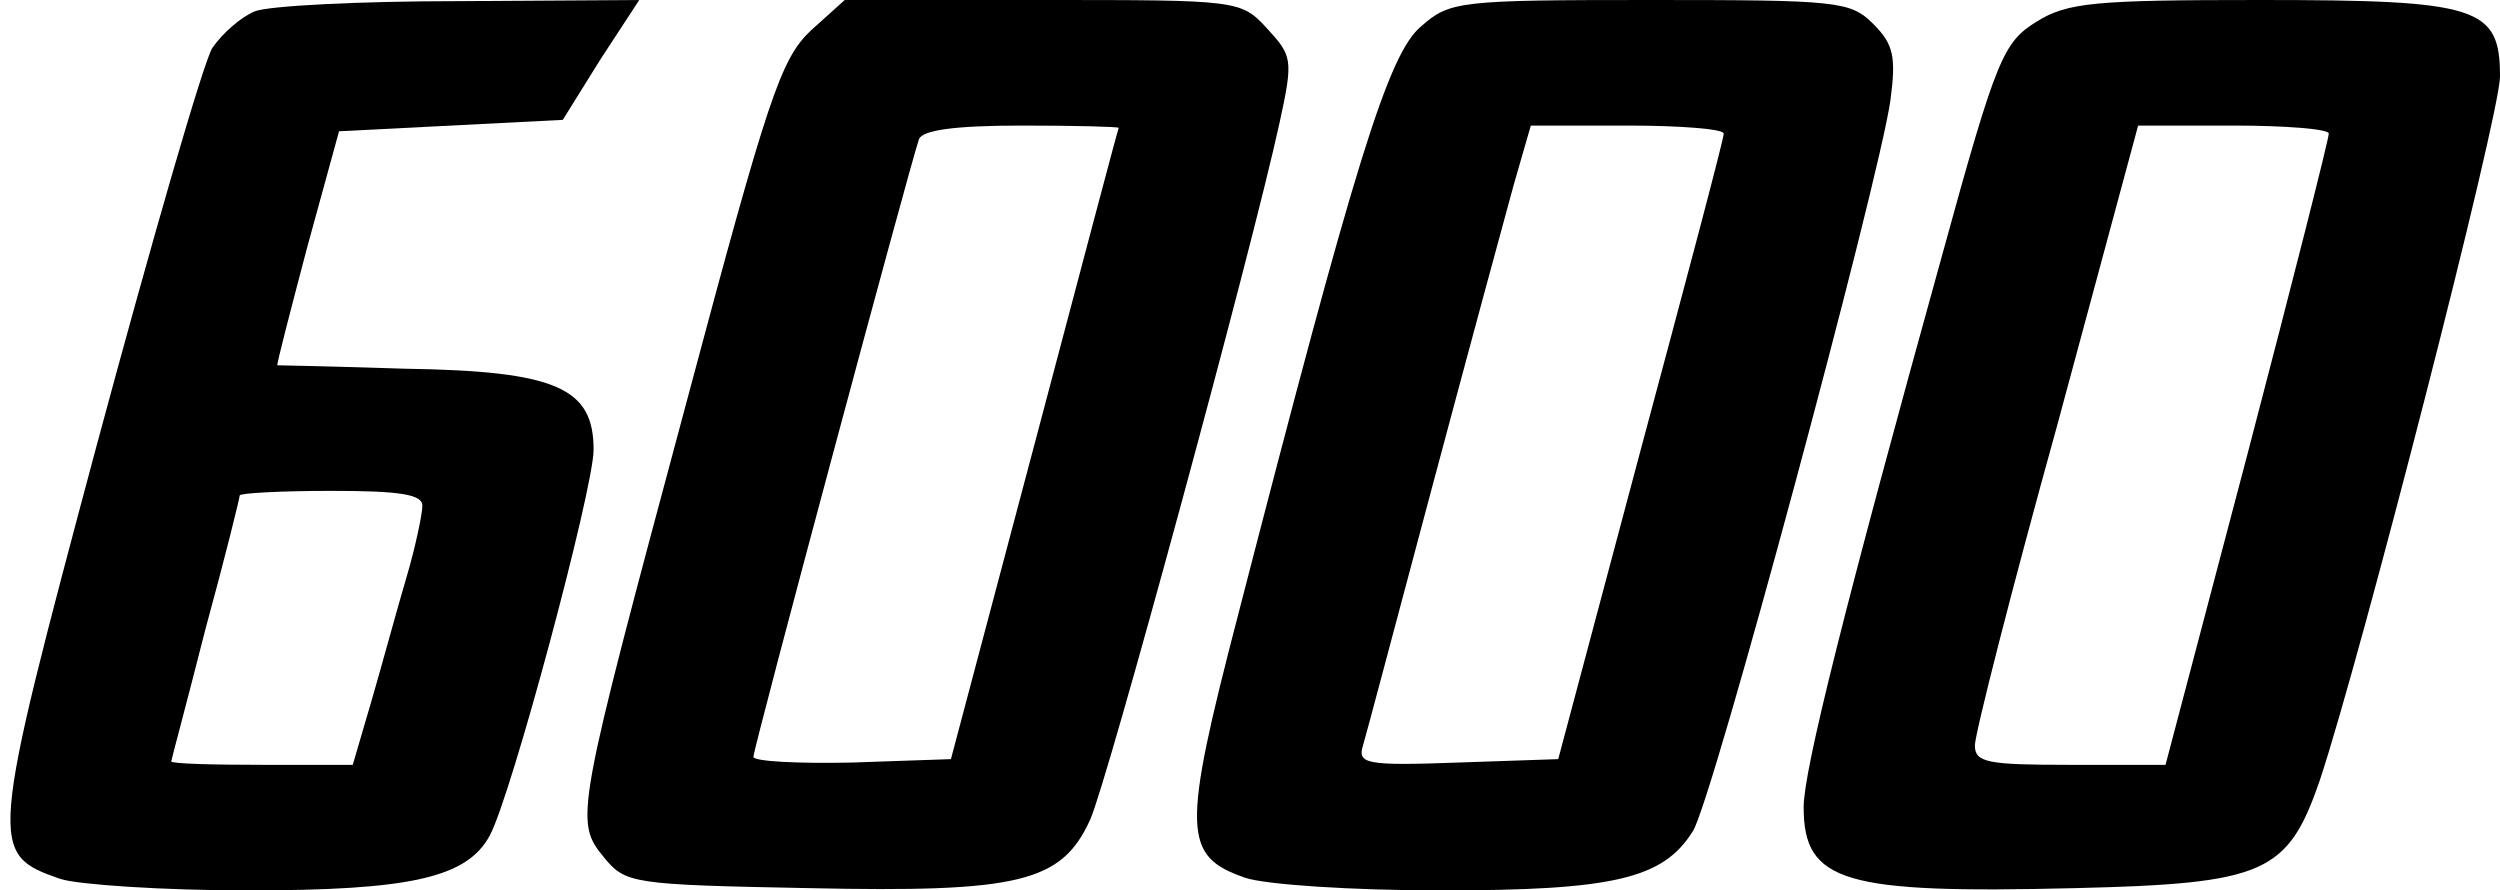 <?xml version="1.0" standalone="no"?>
<!DOCTYPE svg PUBLIC "-//W3C//DTD SVG 20010904//EN"
 "http://www.w3.org/TR/2001/REC-SVG-20010904/DTD/svg10.dtd">
<svg version="1.0" xmlns="http://www.w3.org/2000/svg"
 width="219pt" height="78pt" viewBox="0 0 219 78"
 preserveAspectRatio="xMidYMid meet">

<g transform="translate(0,78) scale(0.1,-0.1)"
fill="#000000" stroke="none">
<path d="M223 770 c-12 -5 -28 -19 -37 -32 -8 -13 -53 -169 -101 -347 -95
-355 -95 -359 -32 -381 16 -5 90 -10 164 -10 142 0 192 11 212 48 19 35 91
304 91 338 0 54 -32 69 -165 71 -60 2 -111 3 -112 3 -1 0 11 46 26 103 l28
102 98 5 98 5 33 53 34 52 -158 -1 c-86 0 -167 -4 -179 -9z m147 -433 c0 -7
-6 -36 -14 -63 -8 -27 -21 -75 -30 -106 l-17 -58 -79 0 c-44 0 -80 1 -80 3 0
1 14 53 30 116 17 62 30 115 30 117 0 2 36 4 80 4 60 0 80 -3 80 -13z"/>
<path d="M710 753 c-26 -25 -37 -57 -108 -323 -98 -365 -99 -369 -73 -401 19
-23 24 -24 179 -27 185 -4 222 5 247 60 15 33 142 500 166 611 12 55 11 58
-11 82 -23 25 -25 25 -197 25 l-173 0 -30 -27z m270 -85 c-1 -2 -34 -127 -74
-278 l-73 -275 -87 -3 c-47 -1 -86 1 -86 5 0 8 137 518 145 541 3 8 31 12 90
12 47 0 85 -1 85 -2z"/>
<path d="M1245 757 c-29 -24 -58 -119 -160 -514 -50 -192 -49 -213 6 -232 18
-6 94 -11 171 -11 151 0 195 10 221 52 17 26 163 569 173 640 5 38 3 49 -15
67 -20 20 -31 21 -195 21 -168 0 -176 -1 -201 -23z m265 -94 c0 -5 -33 -129
-73 -278 l-72 -270 -88 -3 c-81 -3 -88 -1 -83 15 3 10 30 112 61 228 31 116
63 234 71 263 l15 52 85 0 c46 0 84 -3 84 -7z"/>
<path d="M1784 761 c-29 -18 -35 -31 -82 -202 -86 -310 -122 -454 -122 -486 0
-66 35 -76 238 -71 166 4 186 13 214 94 36 108 158 583 158 617 0 61 -19 67
-210 67 -144 0 -169 -2 -196 -19z m256 -98 c0 -5 -32 -131 -71 -280 l-72 -273
-84 0 c-72 0 -83 2 -83 17 0 10 32 136 72 280 l71 263 84 0 c45 0 83 -3 83 -7z"/>
</g>
</svg>
